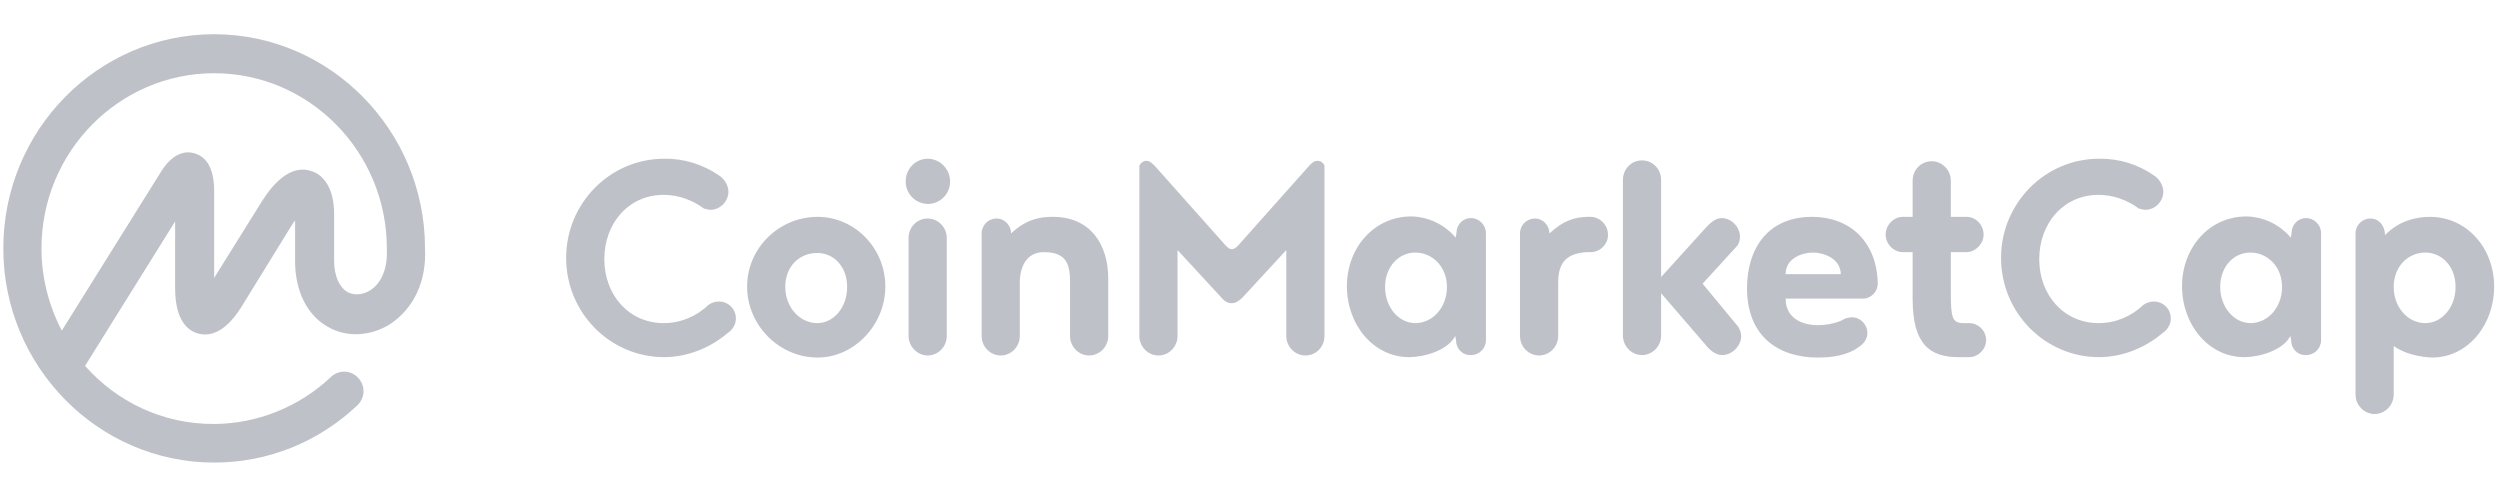 <svg xmlns="http://www.w3.org/2000/svg" width="156" height="31" viewBox="0 0 231 40" fill="none"><g clip-path="url(#clip0_969_24929)"><path d="M34.209 23.874C33.518 24.296 32.713 24.372 32.099 24.027C31.332 23.567 30.872 22.531 30.872 21.112V16.778C30.872 14.707 30.067 13.212 28.686 12.828C26.346 12.138 24.582 15.014 23.93 16.088L19.788 22.723V14.554C19.75 12.675 19.136 11.562 17.985 11.217C17.218 10.987 16.068 11.102 14.956 12.79L5.712 27.594C4.485 25.254 3.833 22.646 3.833 20C3.833 11.064 11.005 3.815 19.788 3.815C28.571 3.815 35.743 11.064 35.743 20V20.038V20.077C35.819 21.803 35.282 23.183 34.209 23.874ZM39.271 20V19.962V19.923C39.233 9.069 30.488 0.21 19.788 0.21C9.049 0.21 0.305 9.069 0.305 20C0.305 30.892 9.049 39.79 19.788 39.79C24.735 39.79 29.415 37.911 33.02 34.498C33.748 33.807 33.787 32.695 33.096 31.966C32.444 31.238 31.332 31.199 30.603 31.851C30.603 31.851 30.603 31.851 30.565 31.89C27.65 34.651 23.738 36.223 19.711 36.223C14.994 36.223 10.775 34.152 7.86 30.854L16.183 17.507V23.682C16.183 26.635 17.333 27.594 18.292 27.862C19.251 28.131 20.709 27.939 22.281 25.446L26.845 18.044C26.998 17.814 27.113 17.584 27.267 17.43V21.189C27.267 23.95 28.379 26.175 30.297 27.249C32.023 28.246 34.209 28.131 36.011 27.019C38.236 25.561 39.425 23.03 39.271 20ZM66.425 13.25C66.885 13.518 67.307 14.17 67.307 14.746C67.307 15.666 66.54 16.433 65.658 16.433C65.428 16.433 65.236 16.357 65.044 16.318C64.009 15.551 62.705 15.053 61.324 15.053C58.064 15.053 55.84 17.699 55.84 20.997C55.84 24.296 58.102 26.904 61.324 26.904C62.935 26.904 64.392 26.252 65.466 25.216C65.735 25.024 66.08 24.909 66.425 24.909C67.307 24.909 67.998 25.6 67.998 26.482C67.998 27.057 67.652 27.556 67.231 27.824C65.658 29.166 63.549 30.049 61.362 30.049C56.377 30.049 52.311 25.945 52.311 20.882C52.311 15.82 56.377 11.716 61.362 11.716C63.203 11.678 64.968 12.253 66.425 13.25ZM75.553 17.085C78.966 17.085 81.805 19.962 81.805 23.529C81.805 27.057 78.928 30.087 75.553 30.087C71.986 30.087 69.033 27.095 69.033 23.529C69.033 19.962 71.986 17.085 75.553 17.085ZM75.515 26.904C77.01 26.904 78.276 25.485 78.276 23.567C78.276 21.649 77.01 20.422 75.515 20.422C73.904 20.422 72.561 21.611 72.561 23.567C72.561 25.446 73.904 26.904 75.515 26.904ZM83.952 28.093V19.041C83.952 18.044 84.719 17.239 85.717 17.239C86.675 17.239 87.481 18.044 87.481 19.041V28.093C87.481 29.09 86.675 29.895 85.717 29.895C84.758 29.895 83.952 29.051 83.952 28.093ZM83.684 13.825C83.684 12.636 84.604 11.716 85.717 11.716C86.867 11.716 87.788 12.675 87.788 13.825C87.788 14.976 86.867 15.896 85.717 15.896C84.566 15.858 83.684 14.938 83.684 13.825ZM94.231 23.183V28.093C94.231 29.09 93.425 29.895 92.467 29.895C91.508 29.895 90.703 29.09 90.703 28.093V18.619C90.703 17.852 91.316 17.239 92.083 17.239C92.85 17.239 93.425 17.891 93.425 18.619C94.845 17.277 96.11 17.085 97.299 17.085C100.828 17.085 102.4 19.732 102.4 22.762V28.093C102.4 29.09 101.595 29.895 100.636 29.895C99.677 29.895 98.872 29.09 98.872 28.093V23.183C98.872 21.649 98.68 20.345 96.455 20.345C94.883 20.345 94.231 21.649 94.231 23.183ZM113.829 25.063C113.407 25.063 113.139 24.871 112.909 24.602L108.805 20.154V28.093C108.805 29.09 108 29.895 107.041 29.895C106.082 29.895 105.277 29.09 105.277 28.093V12.368C105.392 12.099 105.66 11.908 105.929 11.908C106.235 11.908 106.504 12.176 106.696 12.368L113.254 19.732C113.446 19.962 113.676 20.077 113.829 20.077C113.944 20.077 114.213 19.962 114.405 19.732L120.963 12.368C121.155 12.176 121.385 11.908 121.73 11.908C122.037 11.908 122.305 12.099 122.382 12.368V28.093C122.382 29.09 121.615 29.895 120.618 29.895C119.659 29.895 118.854 29.09 118.854 28.093V20.154L114.75 24.602C114.443 24.871 114.174 25.063 113.829 25.063ZM130.781 26.904C132.354 26.904 133.696 25.485 133.696 23.567C133.696 21.649 132.315 20.384 130.781 20.384C129.247 20.384 127.982 21.688 127.982 23.567C127.982 25.408 129.209 26.904 130.781 26.904ZM134.54 28.514L134.463 28.093C133.773 29.435 131.587 30.049 130.206 30.049C126.908 30.049 124.453 27.057 124.453 23.49C124.453 19.962 126.946 17.047 130.398 17.047C130.973 17.047 132.967 17.2 134.502 19.003L134.578 18.581C134.578 17.814 135.154 17.2 135.921 17.2C136.688 17.2 137.301 17.852 137.301 18.581V28.476C137.301 29.243 136.688 29.857 135.921 29.857C135.115 29.895 134.54 29.243 134.54 28.514ZM147.005 20.345H146.621C144.397 20.46 143.975 21.726 143.975 23.183V28.093C143.975 29.09 143.169 29.895 142.21 29.895C141.252 29.895 140.446 29.09 140.446 28.093V18.619C140.446 17.852 141.06 17.239 141.827 17.239C142.594 17.239 143.169 17.891 143.169 18.619C144.473 17.392 145.547 17.124 146.621 17.085H146.966C147.81 17.085 148.577 17.814 148.577 18.734C148.615 19.578 147.848 20.345 147.005 20.345ZM160.62 27.249C160.773 27.517 160.888 27.786 160.888 28.093C160.888 29.013 160.045 29.857 159.124 29.857C158.51 29.857 157.974 29.396 157.552 28.86L153.486 24.142V28.054C153.486 29.051 152.681 29.857 151.722 29.857C150.763 29.857 149.958 29.051 149.958 28.054V13.672C149.958 12.675 150.725 11.869 151.722 11.869C152.719 11.869 153.486 12.675 153.486 13.672V22.646L157.552 18.159C157.974 17.699 158.472 17.2 159.086 17.2C159.968 17.2 160.773 18.006 160.773 18.926C160.773 19.195 160.697 19.502 160.543 19.732L157.322 23.26L160.62 27.249ZM167.523 20.384C166.565 20.384 164.992 20.882 164.992 22.378H170.093C170.055 20.882 168.444 20.384 167.523 20.384ZM172.126 24.641H164.992C164.992 26.75 167.025 27.095 167.907 27.095C168.559 27.095 169.479 26.98 170.208 26.635C170.438 26.482 170.783 26.367 171.129 26.367C171.896 26.367 172.548 27.019 172.548 27.824C172.548 28.361 172.202 28.821 171.781 29.09C170.707 29.895 169.288 30.087 167.945 30.087C164.378 30.087 161.425 28.169 161.425 23.682C161.425 20.154 163.228 17.085 167.447 17.085C170.86 17.085 173.43 19.31 173.506 23.26C173.506 23.989 172.893 24.641 172.126 24.641ZM181.944 30.049H180.985C178.301 30.049 176.728 28.86 176.728 24.679V20.345H175.808C174.964 20.345 174.235 19.578 174.235 18.734C174.235 17.814 175.002 17.085 175.808 17.085H176.728V13.748C176.728 12.751 177.495 11.946 178.492 11.946C179.451 11.946 180.257 12.751 180.257 13.748V17.085H181.714C182.558 17.085 183.286 17.814 183.286 18.734C183.286 19.578 182.519 20.345 181.714 20.345H180.257V23.989C180.257 26.405 180.372 26.904 181.446 26.904H181.944C182.788 26.904 183.517 27.594 183.517 28.476C183.517 29.32 182.788 30.049 181.944 30.049ZM199.011 13.25C199.471 13.518 199.893 14.17 199.893 14.746C199.893 15.666 199.126 16.433 198.244 16.433C198.014 16.433 197.822 16.357 197.63 16.318C196.595 15.551 195.291 15.053 193.91 15.053C190.65 15.053 188.426 17.699 188.426 20.997C188.426 24.296 190.689 26.904 193.91 26.904C195.521 26.904 196.978 26.252 198.052 25.216C198.321 25.024 198.666 24.909 199.011 24.909C199.893 24.909 200.584 25.6 200.584 26.482C200.584 27.057 200.238 27.556 199.817 27.824C198.244 29.166 196.135 30.049 193.949 30.049C188.963 30.049 184.897 25.945 184.897 20.882C184.897 15.82 188.963 11.716 193.949 11.716C195.79 11.678 197.592 12.253 199.011 13.25ZM207.947 26.904C209.52 26.904 210.862 25.485 210.862 23.567C210.862 21.649 209.482 20.384 207.947 20.384C206.375 20.384 205.148 21.688 205.148 23.567C205.148 25.408 206.413 26.904 207.947 26.904ZM211.706 28.514L211.629 28.093C210.939 29.435 208.753 30.049 207.372 30.049C204.074 30.049 201.619 27.057 201.619 23.49C201.619 19.962 204.112 17.047 207.564 17.047C208.139 17.047 210.134 17.2 211.668 19.003L211.744 18.581C211.744 17.814 212.32 17.2 213.087 17.2C213.854 17.2 214.467 17.852 214.467 18.581V28.476C214.467 29.243 213.854 29.857 213.087 29.857C212.281 29.895 211.706 29.243 211.706 28.514ZM224.094 26.904C225.666 26.904 226.894 25.408 226.894 23.567C226.894 21.649 225.628 20.384 224.094 20.384C222.522 20.384 221.179 21.649 221.179 23.567C221.179 25.485 222.522 26.904 224.094 26.904ZM221.179 29.013V33.5C221.179 34.498 220.374 35.303 219.415 35.303C218.456 35.303 217.651 34.498 217.651 33.5V18.619C217.651 17.852 218.264 17.239 219.031 17.239C219.798 17.239 220.374 17.891 220.374 18.773C221.678 17.43 223.289 17.085 224.516 17.085C227.929 17.085 230.461 19.962 230.461 23.529C230.461 27.057 228.044 30.087 224.708 30.087C223.672 30.049 222.138 29.742 221.179 29.013Z" fill="#5F6579" fill-opacity="0.4"/></g><defs><clipPath id="clip0_969_24929"><rect width="230.588" height="40" fill="white" transform="translate(0.088)"/></clipPath></defs></svg>